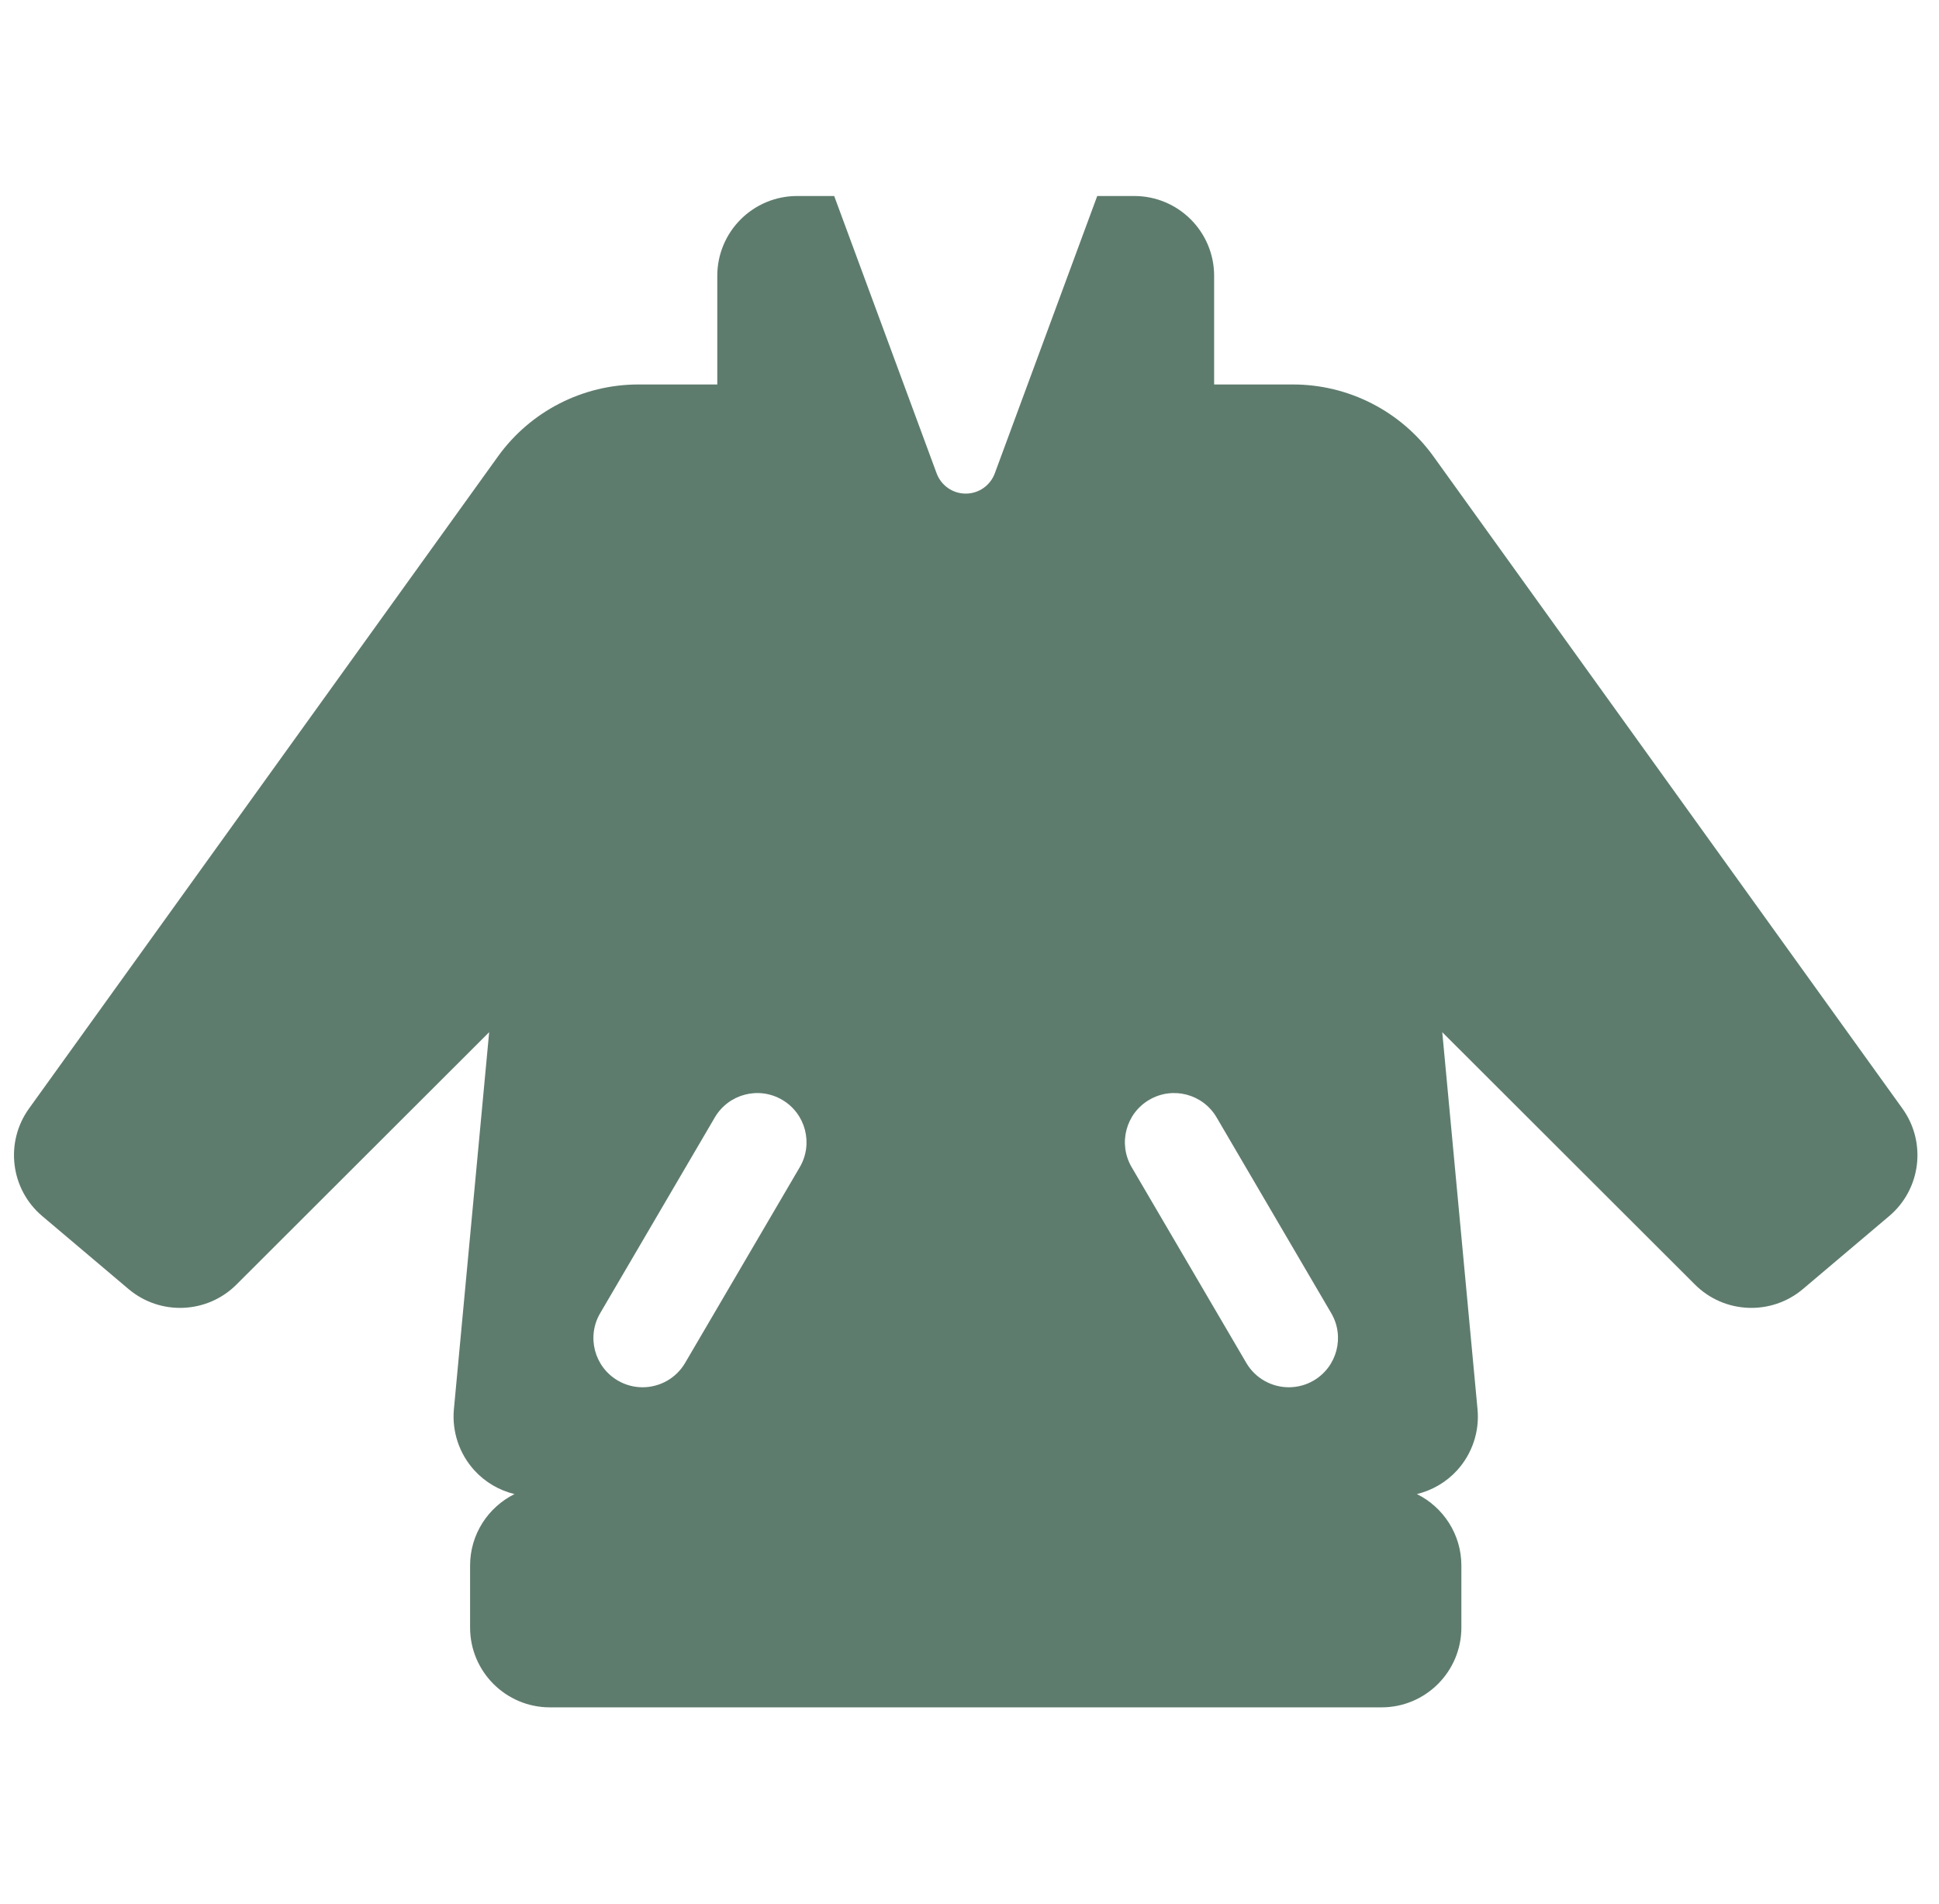 <svg width="55" height="54" viewBox="0 0 55 54" fill="none" xmlns="http://www.w3.org/2000/svg">
<g clip-path="url(#clip0)">
<path d="M53.962 31.445L40.662 12.949C39.739 11.666 38.255 10.906 36.675 10.906H34.439V7.825C34.439 6.574 33.425 5.56 32.174 5.56H31.123L28.217 13.428C28.089 13.773 27.761 14.002 27.393 14.002C27.025 14.002 26.696 13.773 26.568 13.428L23.662 5.56H22.611C21.36 5.56 20.346 6.574 20.346 7.825V10.906H18.11C16.53 10.906 15.046 11.666 14.124 12.949L0.823 31.445C0.133 32.405 0.296 33.734 1.199 34.497L3.645 36.565C4.544 37.325 5.875 37.27 6.708 36.438L13.875 29.28L12.875 39.973C12.816 40.608 13.027 41.238 13.456 41.709C13.762 42.046 14.16 42.276 14.594 42.382C13.848 42.753 13.334 43.52 13.334 44.41V46.167C13.334 47.418 14.348 48.432 15.599 48.432H39.187C40.438 48.432 41.452 47.418 41.452 46.167V44.41C41.452 43.52 40.937 42.752 40.191 42.382C40.625 42.276 41.023 42.045 41.33 41.709C41.759 41.238 41.97 40.608 41.91 39.973L40.91 29.28L48.077 36.438C48.91 37.27 50.242 37.325 51.141 36.565L53.586 34.497C54.489 33.734 54.653 32.405 53.962 31.445ZM22.686 33.108L19.433 38.662C19.173 39.105 18.706 39.352 18.227 39.352C17.987 39.352 17.745 39.291 17.523 39.161C16.858 38.771 16.634 37.916 17.024 37.251L20.276 31.697C20.666 31.032 21.521 30.808 22.186 31.198C22.852 31.587 23.075 32.442 22.686 33.108ZM37.262 39.161C37.04 39.291 36.798 39.352 36.558 39.352C36.079 39.352 35.612 39.105 35.352 38.662L32.099 33.108C31.71 32.442 31.933 31.587 32.599 31.198C33.264 30.808 34.119 31.031 34.509 31.697L37.761 37.251C38.151 37.916 37.927 38.771 37.262 39.161Z" fill="#5E7C6E"/>
</g>
<defs>
<clipPath id="clip0">
<rect width="53.992" height="53.992" fill="white" transform="translate(0.396)"/>
</clipPath>
</defs>
</svg>
